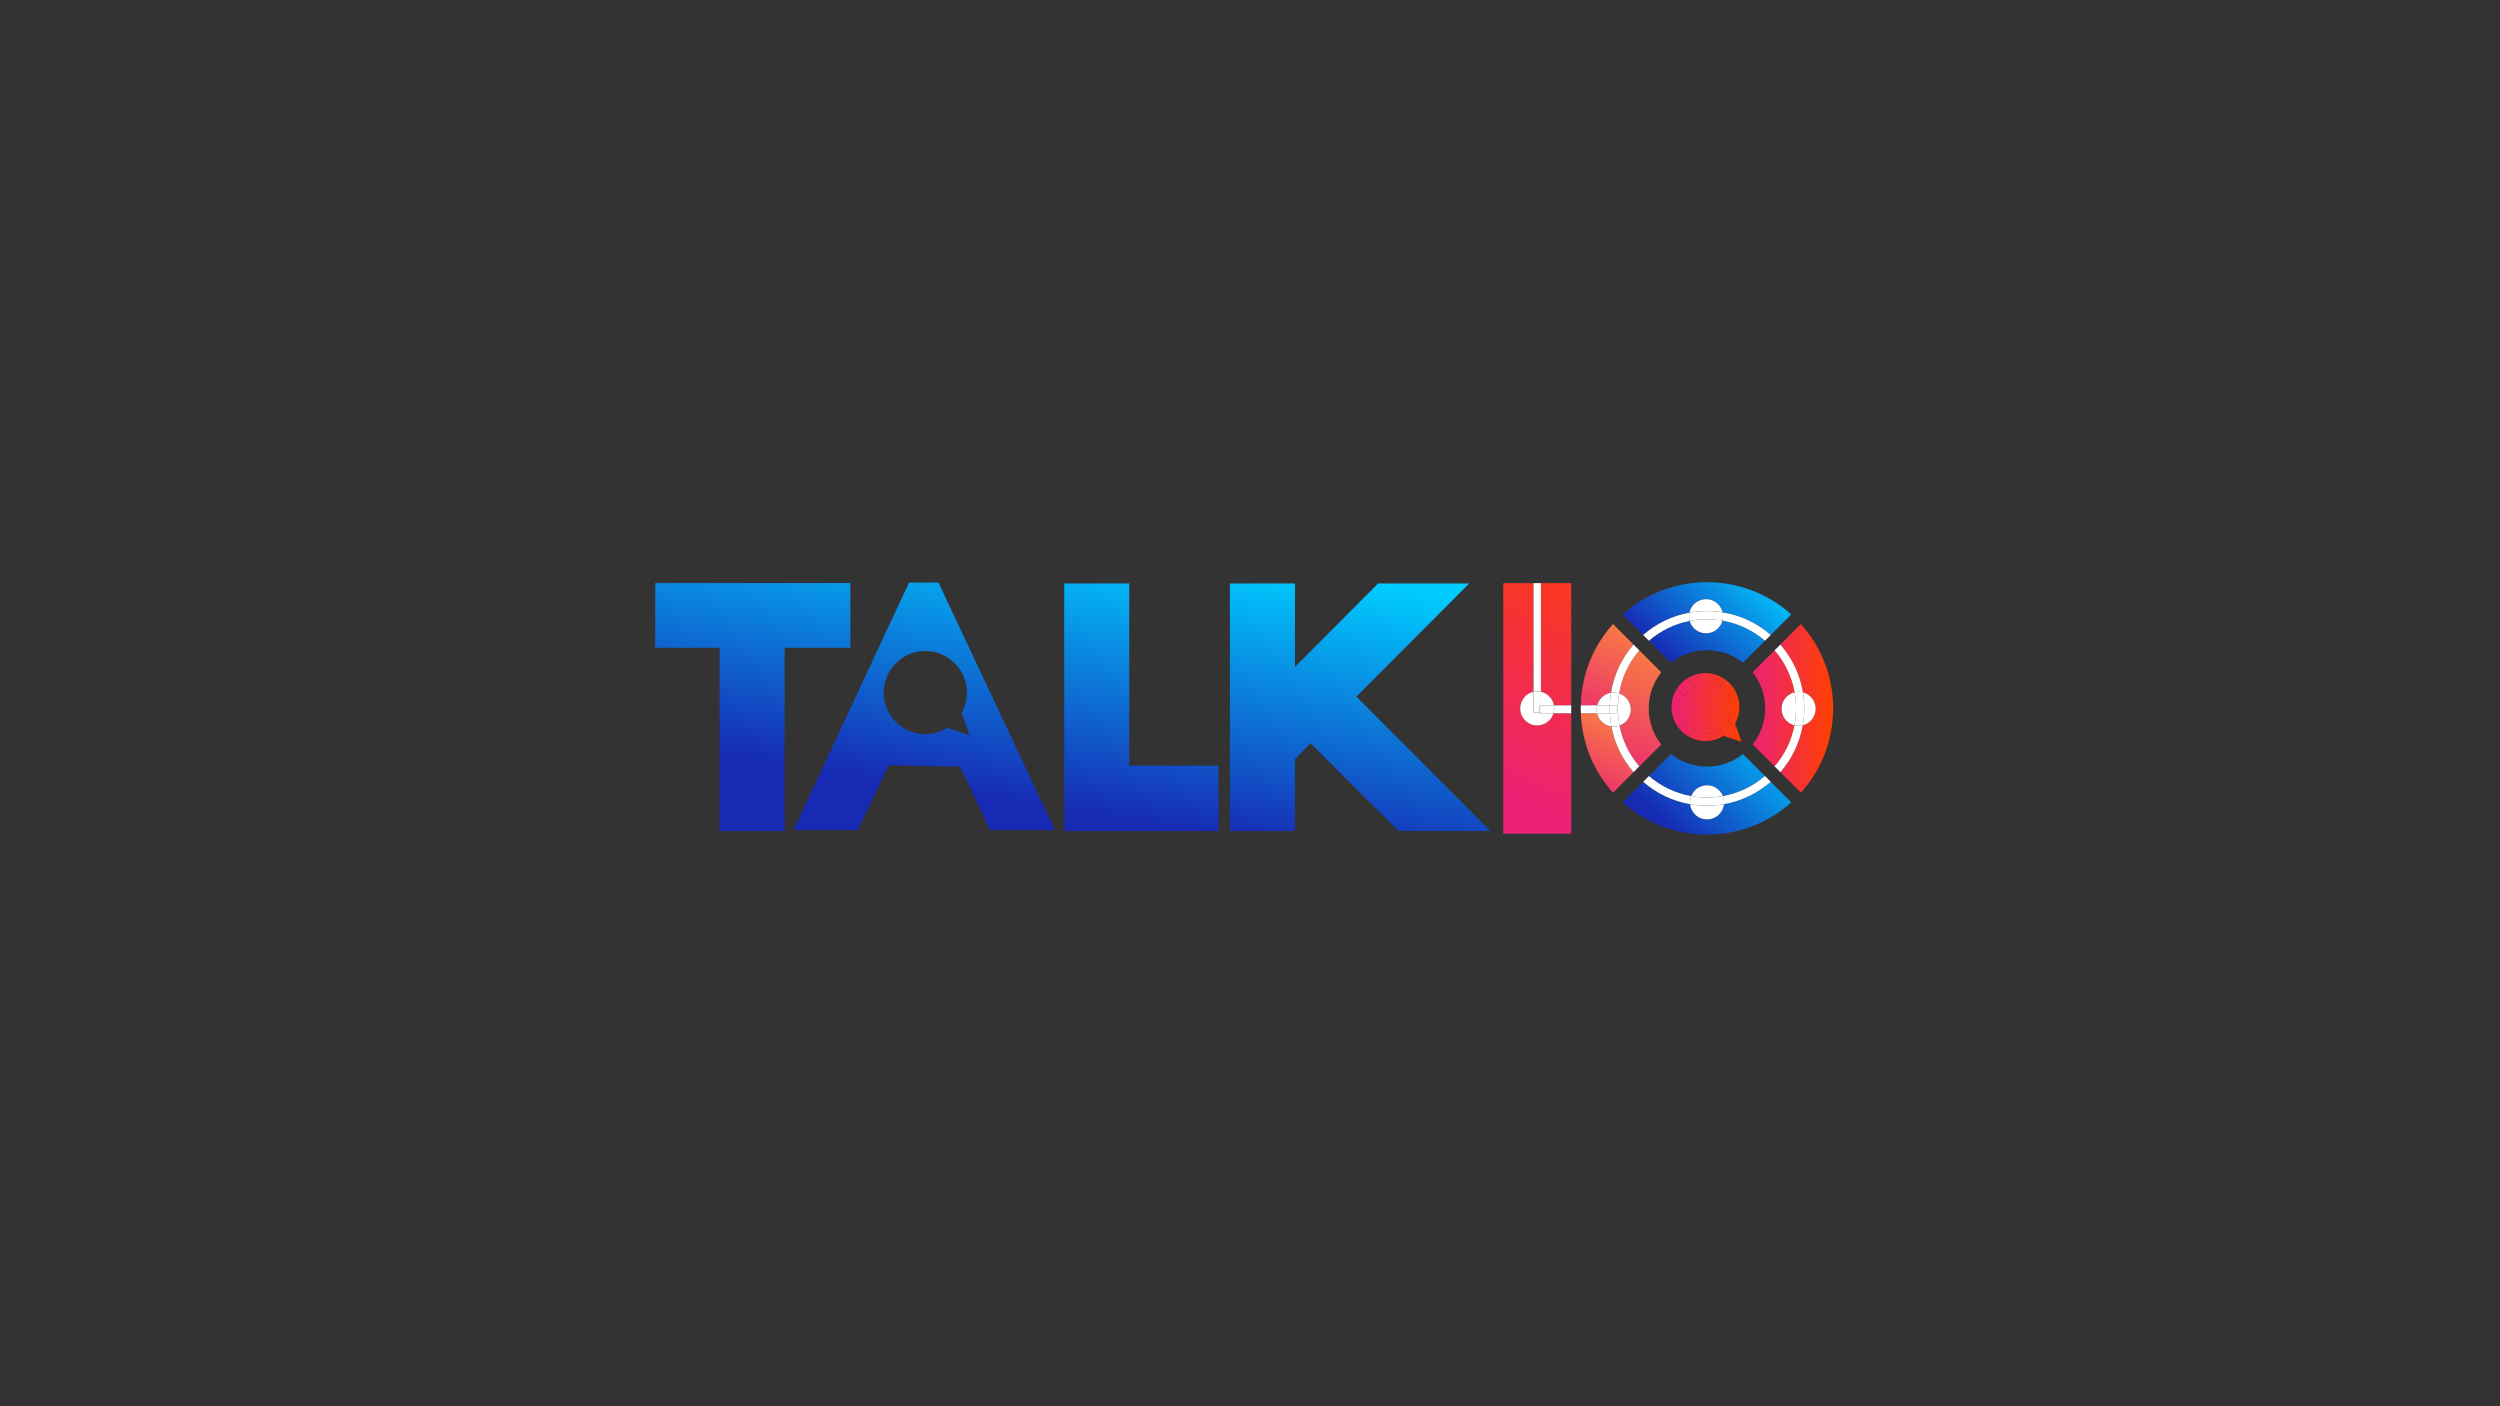 <?xml version="1.0" encoding="utf-8"?>
<!-- Generator: Adobe Illustrator 24.1.1, SVG Export Plug-In . SVG Version: 6.00 Build 0)  -->
<svg version="1.1" id="Layer_1" xmlns="http://www.w3.org/2000/svg" xmlns:xlink="http://www.w3.org/1999/xlink" x="0px" y="0px"
	 viewBox="0 0 1920 1080" style="enable-background:new 0 0 1920 1080;" xml:space="preserve">
<rect x="0" y="0" width="1920" height="1080" fill="#333333" stroke="none"/>
<style type="text/css">
	.st0{fill:url(#SVGID_1_);}
	.st1{fill:url(#SVGID_2_);}
	.st2{fill:url(#SVGID_3_);}
	.st3{fill:url(#SVGID_4_);}
	.st4{fill:url(#SVGID_5_);}
	.st5{fill:url(#SVGID_6_);}
	.st6{fill:url(#SVGID_7_);}
	.st7{fill:url(#SVGID_8_);}
	.st8{fill:url(#SVGID_9_);}
	.st9{fill:url(#SVGID_10_);}
	.st10{fill:url(#SVGID_11_);}
	.st11{fill:url(#SVGID_12_);}
	.st12{fill:url(#SVGID_13_);}
	.st13{fill:url(#SVGID_14_);}
	.st14{fill:url(#SVGID_15_);}
	.st15{fill:#FFFFFF;}
	.st16{fill:url(#SVGID_16_);}
	.st17{fill:url(#SVGID_17_);}
	.st18{fill:url(#SVGID_18_);}
	.st19{fill:url(#SVGID_19_);}
	.st20{fill:#EB1F74;}
	.st21{fill:url(#SVGID_20_);}
	.st22{fill:url(#SVGID_21_);}
	.st23{fill:url(#SVGID_22_);}
	.st24{fill:url(#SVGID_23_);}
	.st25{fill:url(#SVGID_24_);}
	.st26{fill:url(#SVGID_25_);}
	.st27{fill:url(#SVGID_26_);}
	.st28{fill:url(#SVGID_27_);}
	.st29{fill:url(#SVGID_28_);}
</style>
<g>
	<g>
		<linearGradient id="SVGID_1_" gradientUnits="userSpaceOnUse" x1="560.481" y1="581.097" x2="594.183" y2="374.288">
			<stop  offset="0" style="stop-color:#172AB4"/>
			<stop  offset="1" style="stop-color:#00CBFF"/>
		</linearGradient>
		<path class="st0" d="M503.23,447.82h149.83v49.69h-50.45v140.71h-49.94V497.52h-49.44V447.82z"/>
		<linearGradient id="SVGID_2_" gradientUnits="userSpaceOnUse" x1="862.316" y1="630.285" x2="896.018" y2="423.476">
			<stop  offset="0" style="stop-color:#172AB4"/>
			<stop  offset="1" style="stop-color:#00CBFF"/>
		</linearGradient>
		<path class="st1" d="M817.32,448.08h49.94v139.95h68.45v50.2h-118.4V448.08z"/>
		<linearGradient id="SVGID_3_" gradientUnits="userSpaceOnUse" x1="1026.048" y1="656.967" x2="1059.75" y2="450.159">
			<stop  offset="0" style="stop-color:#172AB4"/>
			<stop  offset="1" style="stop-color:#00CBFF"/>
		</linearGradient>
		<path class="st2" d="M1128.39,448.08l-86.71,86.96l102.93,103.19h-70.48l-67.69-67.44l-11.92,12.17v55.27h-49.95V448.08h49.95
			v64.14l63.89-64.14H1128.39z"/>
		<linearGradient id="SVGID_4_" gradientUnits="userSpaceOnUse" x1="714.907" y1="606.263" x2="748.609" y2="399.454">
			<stop  offset="0" style="stop-color:#172AB4"/>
			<stop  offset="1" style="stop-color:#00CBFF"/>
		</linearGradient>
		<path class="st3" d="M737.4,588.8l11.12,23.88h0.08l11.66,24.85h49.95l-89.5-190.15h-22.56l-88.73,190.15h49.53l23.45-49.72
			L737.4,588.8z M710.62,499.97c17.64,0,31.94,14.3,31.94,31.94c0,5.62-1.46,10.9-4.01,15.49l5.94,17.18l-16.98-5.57
			c-4.9,3.06-10.69,4.83-16.89,4.83c-17.64,0-31.94-14.3-31.94-31.94C678.68,514.27,692.98,499.97,710.62,499.97z"/>
	</g>
	<g>
		<linearGradient id="SVGID_5_" gradientUnits="userSpaceOnUse" x1="1145.63" y1="605.821" x2="1239.077" y2="395.949">
			<stop  offset="0" style="stop-color:#EB2275"/>
			<stop  offset="1" style="stop-color:#FF4000"/>
		</linearGradient>
		<path class="st4" d="M1193.45,541.68h13.26v-93.82h-23.27v83.44C1188.53,532.43,1192.5,536.52,1193.45,541.68z"/>
		<linearGradient id="SVGID_6_" gradientUnits="userSpaceOnUse" x1="1151.865" y1="608.597" x2="1245.312" y2="398.725">
			<stop  offset="0" style="stop-color:#EB2275"/>
			<stop  offset="1" style="stop-color:#FF4000"/>
		</linearGradient>
		<path class="st5" d="M1180.6,557.14c-7.22,0-13.08-5.86-13.08-13.08c0-6.25,4.38-11.46,10.24-12.76v-83.44h-23.27v192.4h52.22
			v-92.49h-13.57C1191.53,553.19,1186.53,557.14,1180.6,557.14z"/>
		<linearGradient id="SVGID_7_" gradientUnits="userSpaceOnUse" x1="1279.728" y1="505.7" x2="1348.664" y2="431.019">
			<stop  offset="0" style="stop-color:#172AB4"/>
			<stop  offset="1" style="stop-color:#00CBFF"/>
		</linearGradient>
		<path class="st6" d="M1300.99,464.04c5.11-5.11,13.39-5.11,18.5,0c1.78,1.78,2.93,3.96,3.47,6.25
			c13.69,2.2,26.42,8.16,36.98,17.36l15.76-15.76c-36.73-33.01-92.79-33.01-129.52,0l15.76,15.76
			c10.18-8.87,22.38-14.73,35.52-17.11C1297.97,468.16,1299.14,465.89,1300.99,464.04z"/>
		<linearGradient id="SVGID_8_" gradientUnits="userSpaceOnUse" x1="1289.796" y1="514.994" x2="1358.733" y2="440.313">
			<stop  offset="0" style="stop-color:#172AB4"/>
			<stop  offset="1" style="stop-color:#00CBFF"/>
		</linearGradient>
		<path class="st7" d="M1310.94,499.33c9.81,0,19.62,3.21,27.71,9.61l16.85-16.85c-9.37-8.06-20.57-13.35-32.62-15.46
			c-0.57,2.16-1.69,4.21-3.39,5.91c-5.11,5.11-13.39,5.11-18.5,0c-1.63-1.63-2.74-3.6-3.33-5.67c-11.54,2.26-22.26,7.46-31.28,15.23
			l16.85,16.85C1291.33,502.54,1301.13,499.33,1310.94,499.33z"/>
		<linearGradient id="SVGID_9_" gradientUnits="userSpaceOnUse" x1="1346.036" y1="544.029" x2="1407.841" y2="544.029">
			<stop  offset="0" style="stop-color:#EB2275"/>
			<stop  offset="1" style="stop-color:#FF4000"/>
		</linearGradient>
		<path class="st8" d="M1390.58,535.13c5.11,5.11,5.11,13.39,0,18.5c-1.74,1.74-3.84,2.87-6.07,3.42
			c-2.33,13.31-8.21,25.68-17.19,35.98l15.76,15.76c33.01-36.73,33.01-92.79,0-129.52l-15.76,15.76
			c9.14,10.49,15.07,23.12,17.31,36.7C1386.81,532.3,1388.88,533.42,1390.58,535.13z"/>
		<linearGradient id="SVGID_10_" gradientUnits="userSpaceOnUse" x1="1346.036" y1="544.029" x2="1407.841" y2="544.029">
			<stop  offset="0" style="stop-color:#EB2275"/>
			<stop  offset="1" style="stop-color:#FF4000"/>
		</linearGradient>
		<path class="st9" d="M1372.08,553.62c-5.11-5.11-5.11-13.39,0-18.5c1.77-1.77,3.92-2.91,6.19-3.45
			c-2.16-11.89-7.42-22.94-15.38-32.2l-16.85,16.85c12.8,16.18,12.8,39.23,0,55.42l16.85,16.85c7.82-9.09,13.04-19.9,15.27-31.54
			C1375.93,556.49,1373.82,555.36,1372.08,553.62z"/>
		<linearGradient id="SVGID_11_" gradientUnits="userSpaceOnUse" x1="1210.74" y1="562.039" x2="1263.717" y2="443.059">
			<stop  offset="0" style="stop-color:#EB2275"/>
			<stop  offset="1" style="stop-color:#FDA52B"/>
		</linearGradient>
		<path class="st10" d="M1230.09,535.69c2.02-2.02,4.53-3.22,7.15-3.65c2.15-13.35,7.93-26.21,17.32-37.01l-15.76-15.76
			c-15.51,17.23-24.2,39.14-24.75,62.41h12.64C1227.25,539.49,1228.38,537.41,1230.09,535.69z"/>
		<linearGradient id="SVGID_12_" gradientUnits="userSpaceOnUse" x1="1214.656" y1="614.565" x2="1254.75" y2="524.517">
			<stop  offset="0" style="stop-color:#EB2275"/>
			<stop  offset="1" style="stop-color:#FDA52B"/>
		</linearGradient>
		<path class="st11" d="M1230.09,554.19c-1.83-1.83-2.99-4.06-3.51-6.41h-12.5c0.86,22.75,9.52,44.12,24.72,61.01l15.76-15.76
			c-8.96-10.29-14.63-22.46-17.01-35.14C1234.82,557.51,1232.19,556.29,1230.09,554.19z"/>
		<linearGradient id="SVGID_13_" gradientUnits="userSpaceOnUse" x1="1235.191" y1="604.481" x2="1299.483" y2="460.087">
			<stop  offset="0" style="stop-color:#EB2275"/>
			<stop  offset="1" style="stop-color:#FDA52B"/>
		</linearGradient>
		<path class="st12" d="M1266.22,544.03c0-10.19,3.39-19.85,9.63-27.71L1259,499.47c-8.32,9.69-13.49,21.16-15.5,33.08
			c1.86,0.62,3.61,1.66,5.09,3.14c5.11,5.11,5.11,13.39,0,18.5c-1.4,1.4-3.04,2.4-4.79,3.04c2.2,11.3,7.28,22.14,15.2,31.36
			l16.84-16.84C1269.61,563.88,1266.22,554.22,1266.22,544.03z"/>
		<linearGradient id="SVGID_14_" gradientUnits="userSpaceOnUse" x1="1276.244" y1="631.158" x2="1357.819" y2="548.435">
			<stop  offset="0" style="stop-color:#172AB4"/>
			<stop  offset="1" style="stop-color:#00CBFF"/>
		</linearGradient>
		<path class="st13" d="M1310.94,588.75c-10.19,0-19.85-3.39-27.71-9.63l-16.85,16.85c9.32,8.02,20.47,13.3,32.45,15.43
			c0.64-1.61,1.6-3.13,2.91-4.43c5.11-5.11,13.39-5.11,18.5,0c1.3,1.3,2.27,2.81,2.9,4.41c11.95-2.14,23.05-7.41,32.35-15.41
			l-16.85-16.85C1330.79,585.36,1321.13,588.75,1310.94,588.75z"/>
		<linearGradient id="SVGID_15_" gradientUnits="userSpaceOnUse" x1="1286.344" y1="641.118" x2="1367.919" y2="558.395">
			<stop  offset="0" style="stop-color:#172AB4"/>
			<stop  offset="1" style="stop-color:#00CBFF"/>
		</linearGradient>
		<path class="st14" d="M1320.25,625.47c-5.11,5.11-13.39,5.11-18.5,0c-2.2-2.2-3.44-4.98-3.75-7.85
			c-13.34-2.32-25.74-8.21-36.05-17.2l-15.76,15.76c17.82,16.03,40.61,24.8,64.76,24.8c24.15,0,46.94-8.77,64.76-24.8l-15.76-15.76
			c-10.29,8.97-22.64,14.85-35.94,17.18C1323.7,620.47,1322.45,623.26,1320.25,625.47z"/>
		<path class="st15" d="M1180.6,530.98c0.98,0,1.93,0.12,2.84,0.32v-83.44h-5.69v83.44C1178.67,531.1,1179.62,530.98,1180.6,530.98z
			"/>
		<path class="st15" d="M1322.88,476.63c12.05,2.11,23.26,7.4,32.62,15.46l4.44-4.44c-10.56-9.2-23.29-15.16-36.98-17.36
			C1323.45,472.37,1323.42,474.55,1322.88,476.63z"/>
		<path class="st15" d="M1297.66,476.86c-0.58-2.06-0.65-4.24-0.2-6.32c-13.14,2.38-25.34,8.23-35.52,17.11l4.44,4.44
			C1275.4,484.33,1286.12,479.12,1297.66,476.86z"/>
		<path class="st15" d="M1378.27,531.67c2.09-0.5,4.28-0.48,6.37,0.06c-2.24-13.59-8.17-26.22-17.31-36.7l-4.44,4.44
			C1370.85,508.73,1376.11,519.78,1378.27,531.67z"/>
		<path class="st15" d="M1378.15,557.05c-2.23,11.64-7.45,22.45-15.27,31.54l4.44,4.44c8.98-10.3,14.86-22.67,17.19-35.98
			C1382.43,557.57,1380.24,557.57,1378.15,557.05z"/>
		<path class="st15" d="M1243.5,532.55c2.01-11.92,7.18-23.39,15.5-33.08l-4.44-4.44c-9.39,10.8-15.17,23.66-17.32,37.01
			C1239.33,531.7,1241.48,531.87,1243.5,532.55z"/>
		<path class="st15" d="M1243.8,557.23c-2.01,0.73-4.15,0.95-6.25,0.66c2.37,12.68,8.05,24.85,17.01,35.14l4.44-4.44
			C1251.08,579.36,1246,568.53,1243.8,557.23z"/>
		<path class="st15" d="M1323.15,611.38c0.79,1.98,1.07,4.12,0.85,6.21c13.3-2.33,25.65-8.21,35.94-17.18l-4.44-4.44
			C1346.2,603.97,1335.1,609.24,1323.15,611.38z"/>
		<path class="st15" d="M1298.84,611.4c-11.99-2.13-23.13-7.41-32.45-15.43l-4.44,4.44c10.32,8.99,22.71,14.88,36.05,17.2
			C1297.77,615.52,1298.05,613.39,1298.84,611.4z"/>
		<path class="st15" d="M1322.96,470.28c-0.54-2.29-1.68-4.46-3.47-6.25c-5.11-5.11-13.39-5.11-18.5,0
			c-1.85,1.85-3.02,4.12-3.53,6.5c4.4-0.8,8.91-1.23,13.48-1.23C1315.01,469.31,1319.02,469.65,1322.96,470.28z"/>
		<path class="st15" d="M1319.49,482.53c1.7-1.7,2.82-3.74,3.39-5.91c-3.9-0.68-7.89-1.05-11.93-1.05c-4.51,0-8.95,0.44-13.28,1.28
			c0.59,2.08,1.69,4.04,3.33,5.67C1306.1,487.64,1314.38,487.64,1319.49,482.53z"/>
		<path class="st15" d="M1322.88,476.63c0.55-2.08,0.57-4.26,0.08-6.35c-3.94-0.63-7.95-0.97-12.02-0.97
			c-4.57,0-9.07,0.43-13.48,1.23c-0.45,2.09-0.38,4.26,0.2,6.32c4.33-0.85,8.77-1.28,13.28-1.28
			C1314.99,475.58,1318.97,475.95,1322.88,476.63z"/>
		<path class="st15" d="M1384.51,557.05c2.22-0.56,4.33-1.69,6.07-3.42c5.11-5.11,5.11-13.39,0-18.5c-1.7-1.7-3.77-2.83-5.94-3.39
			c0.66,4.03,1.02,8.13,1.02,12.3C1385.66,548.44,1385.26,552.79,1384.51,557.05z"/>
		<path class="st15" d="M1372.08,553.62c1.74,1.74,3.85,2.87,6.07,3.43c0.81-4.25,1.24-8.6,1.24-13.02c0-4.19-0.39-8.32-1.12-12.36
			c-2.27,0.54-4.42,1.69-6.19,3.45C1366.97,540.23,1366.97,548.52,1372.08,553.62z"/>
		<path class="st15" d="M1378.15,557.05c2.09,0.52,4.27,0.52,6.36,0c0.74-4.26,1.15-8.61,1.15-13.02c0-4.16-0.36-8.27-1.02-12.3
			c-2.09-0.54-4.28-0.56-6.37-0.06c0.73,4.04,1.12,8.17,1.12,12.36C1379.39,548.45,1378.97,552.8,1378.15,557.05z"/>
		<path class="st15" d="M1301.75,606.97c-1.3,1.3-2.27,2.82-2.91,4.43c3.96,0.7,8,1.08,12.1,1.08c4.14,0,8.22-0.38,12.21-1.1
			c-0.64-1.61-1.6-3.11-2.9-4.41C1315.14,601.86,1306.86,601.86,1301.75,606.97z"/>
		<path class="st15" d="M1298,617.62c0.31,2.87,1.55,5.65,3.75,7.85c5.11,5.11,13.39,5.11,18.5,0c2.2-2.2,3.45-5,3.75-7.87
			c-4.27,0.75-8.63,1.15-13.06,1.15C1306.55,618.75,1302.23,618.35,1298,617.62z"/>
		<path class="st15" d="M1298.84,611.4c-0.79,1.98-1.06,4.12-0.84,6.21c4.23,0.74,8.56,1.13,12.95,1.13c4.43,0,8.79-0.4,13.06-1.15
			c0.22-2.09-0.06-4.23-0.85-6.21c-3.99,0.71-8.07,1.1-12.21,1.1C1306.84,612.48,1302.79,612.1,1298.84,611.4z"/>
		<path class="st15" d="M1248.59,535.69c-1.48-1.48-3.23-2.52-5.09-3.14c-1.38,8.17-1.29,16.54,0.3,24.67
			c1.75-0.63,3.39-1.64,4.79-3.04C1253.7,549.08,1253.7,540.8,1248.59,535.69z"/>
		<path class="st15" d="M1226.58,547.78c0.52,2.35,1.68,4.58,3.51,6.41c2.1,2.1,4.73,3.32,7.46,3.69c-0.63-3.34-1.03-6.72-1.2-10.1
			H1226.58z"/>
		<path class="st15" d="M1237.24,532.04c-2.62,0.42-5.13,1.63-7.15,3.65c-1.72,1.72-2.84,3.79-3.4,5.99h9.63
			C1236.42,538.45,1236.72,535.24,1237.24,532.04z"/>
		<path class="st15" d="M1243.5,532.55c-2.02-0.68-4.18-0.85-6.27-0.51c-0.51,3.19-0.82,6.41-0.92,9.63h5.84v6.1h-5.79
			c0.17,3.39,0.57,6.76,1.2,10.1c2.09,0.29,4.24,0.07,6.25-0.66C1242.21,549.09,1242.12,540.72,1243.5,532.55z"/>
		<path class="st15" d="M1183.44,531.3v10.38h10.01C1192.5,536.52,1188.53,532.43,1183.44,531.3z"/>
		<path class="st15" d="M1182.44,547.28h-4.69V531.3c-5.86,1.3-10.24,6.51-10.24,12.76c0,7.22,5.86,13.08,13.08,13.08
			c5.93,0,10.93-3.95,12.54-9.36h-10.69V547.28z"/>
		<path class="st15" d="M1182.44,547.28v-5.6h1V531.3c-0.92-0.2-1.87-0.32-2.84-0.32s-1.93,0.12-2.84,0.32v15.98H1182.44z"/>
		<path class="st15" d="M1193.45,541.68c0.14,0.77,0.23,1.57,0.23,2.39c0,1.29-0.19,2.54-0.54,3.72h13.57v-6.1H1193.45z"/>
		<path class="st15" d="M1226.69,541.68h-12.64c-0.02,0.78-0.05,1.57-0.05,2.35c0,1.25,0.04,2.5,0.09,3.75h12.5
			C1226.14,545.77,1226.17,543.68,1226.69,541.68z"/>
		<path class="st15" d="M1236.31,541.68h-9.63c-0.51,2-0.55,4.09-0.1,6.1h9.77C1236.25,545.75,1236.25,543.71,1236.31,541.68z"/>
		<path class="st15" d="M1236.36,547.78h5.79v-6.1h-5.84C1236.25,543.71,1236.25,545.75,1236.36,547.78z"/>
		<path class="st15" d="M1183.44,547.28h-1v0.5h10.69c0.35-1.18,0.54-2.42,0.54-3.72c0-0.82-0.08-1.61-0.23-2.39h-10.01V547.28z"/>
		<rect x="1182.44" y="541.68" class="st15" width="1" height="5.6"/>
		<linearGradient id="SVGID_16_" gradientUnits="userSpaceOnUse" x1="1283.697" y1="528.374" x2="1337.442" y2="528.374">
			<stop  offset="0" style="stop-color:#EB2275"/>
			<stop  offset="1" style="stop-color:#FF4000"/>
		</linearGradient>
		<path class="st16" d="M1324.6,530.37c1.28,1.28,2.33,2.71,3.17,4.21l4.59-4.59c-1.77-3.05-4.13-5.72-6.94-7.83l-5.03,5.03
			C1321.9,528.04,1323.32,529.09,1324.6,530.37z"/>
		<linearGradient id="SVGID_17_" gradientUnits="userSpaceOnUse" x1="1283.697" y1="561.597" x2="1337.442" y2="561.597">
			<stop  offset="0" style="stop-color:#EB2275"/>
			<stop  offset="1" style="stop-color:#FF4000"/>
		</linearGradient>
		<path class="st17" d="M1324.6,557.69c-1.28,1.28-2.71,2.33-4.21,3.17l4.86,4.86l12.2,4l-3.48-10.05l-6.19-6.19
			C1326.93,554.98,1325.88,556.41,1324.6,557.69z"/>
		<linearGradient id="SVGID_18_" gradientUnits="userSpaceOnUse" x1="1283.697" y1="559.549" x2="1337.442" y2="559.549">
			<stop  offset="0" style="stop-color:#EB2275"/>
			<stop  offset="1" style="stop-color:#FF4000"/>
		</linearGradient>
		<path class="st18" d="M1297.28,557.69c-1.28-1.28-2.33-2.71-3.17-4.21l-5.2,5.2c2.11,2.81,4.77,5.17,7.83,6.94l4.76-4.76
			C1299.99,560.02,1298.56,558.97,1297.28,557.69z"/>
		<linearGradient id="SVGID_19_" gradientUnits="userSpaceOnUse" x1="1283.697" y1="527.897" x2="1337.442" y2="527.897">
			<stop  offset="0" style="stop-color:#EB2275"/>
			<stop  offset="1" style="stop-color:#FF4000"/>
		</linearGradient>
		<path class="st19" d="M1297.28,530.37c1.28-1.28,2.71-2.33,4.21-3.17l-5.99-5.99c-2.94,1.93-5.47,4.43-7.42,7.35l6.02,6.02
			C1294.95,533.08,1296,531.65,1297.28,530.37z"/>
		<path class="st20" d="M1320.39,527.2l-9.45,9.45l-9.45-9.45c-1.51,0.85-2.93,1.89-4.21,3.17c-1.28,1.28-2.33,2.71-3.17,4.21
			l9.45,9.45l-9.45,9.45c0.85,1.51,1.89,2.93,3.17,4.21c1.28,1.28,2.71,2.33,4.21,3.17l9.45-9.45l9.45,9.45
			c1.51-0.85,2.93-1.89,4.21-3.17c1.28-1.28,2.33-2.71,3.17-4.21l-9.45-9.45l9.45-9.45c-0.85-1.51-1.89-2.93-3.17-4.21
			C1323.32,529.09,1321.9,528.04,1320.39,527.2z"/>
		<linearGradient id="SVGID_20_" gradientUnits="userSpaceOnUse" x1="1283.697" y1="544.03" x2="1337.442" y2="544.03">
			<stop  offset="0" style="stop-color:#EB2275"/>
			<stop  offset="1" style="stop-color:#FF4000"/>
		</linearGradient>
		<path class="st21" d="M1320.39,527.2l-9.45,9.45l-9.45-9.45c-1.51,0.85-2.93,1.89-4.21,3.17c-1.28,1.28-2.33,2.71-3.17,4.21
			l9.45,9.45l-9.45,9.45c0.85,1.51,1.89,2.93,3.17,4.21c1.28,1.28,2.71,2.33,4.21,3.17l9.45-9.45l9.45,9.45
			c1.51-0.85,2.93-1.89,4.21-3.17c1.28-1.28,2.33-2.71,3.17-4.21l-9.45-9.45l9.45-9.45c-0.85-1.51-1.89-2.93-3.17-4.21
			C1323.32,529.09,1321.9,528.04,1320.39,527.2z"/>
		<linearGradient id="SVGID_21_" gradientUnits="userSpaceOnUse" x1="1283.697" y1="522.077" x2="1337.442" y2="522.077">
			<stop  offset="0" style="stop-color:#EB2275"/>
			<stop  offset="1" style="stop-color:#FF4000"/>
		</linearGradient>
		<path class="st22" d="M1320.39,527.2l5.03-5.03c-4.36-3.27-9.77-5.21-15.64-5.21c-5.27,0-10.17,1.57-14.27,4.25l5.99,5.99
			C1307.35,523.91,1314.54,523.91,1320.39,527.2z"/>
		<path class="st20" d="M1320.39,527.2c-5.85-3.29-13.04-3.29-18.89,0l9.45,9.45L1320.39,527.2z"/>
		<linearGradient id="SVGID_22_" gradientUnits="userSpaceOnUse" x1="1283.697" y1="530.687" x2="1337.442" y2="530.687">
			<stop  offset="0" style="stop-color:#EB2275"/>
			<stop  offset="1" style="stop-color:#FF4000"/>
		</linearGradient>
		<path class="st23" d="M1320.39,527.2c-5.85-3.29-13.04-3.29-18.89,0l9.45,9.45L1320.39,527.2z"/>
		<linearGradient id="SVGID_23_" gradientUnits="userSpaceOnUse" x1="1283.697" y1="543.619" x2="1337.442" y2="543.619">
			<stop  offset="0" style="stop-color:#EB2275"/>
			<stop  offset="1" style="stop-color:#FF4000"/>
		</linearGradient>
		<path class="st24" d="M1294.11,534.58l-6.02-6.02c-2.77,4.14-4.39,9.12-4.39,14.48c0,5.87,1.94,11.28,5.21,15.64l5.2-5.2
			C1290.82,547.62,1290.82,540.44,1294.11,534.58z"/>
		<path class="st20" d="M1294.11,534.58c-3.29,5.85-3.29,13.04,0,18.89l9.45-9.45L1294.11,534.58z"/>
		<linearGradient id="SVGID_24_" gradientUnits="userSpaceOnUse" x1="1283.697" y1="544.029" x2="1337.442" y2="544.029">
			<stop  offset="0" style="stop-color:#EB2275"/>
			<stop  offset="1" style="stop-color:#FF4000"/>
		</linearGradient>
		<path class="st25" d="M1294.11,534.58c-3.29,5.85-3.29,13.04,0,18.89l9.45-9.45L1294.11,534.58z"/>
		<linearGradient id="SVGID_25_" gradientUnits="userSpaceOnUse" x1="1283.697" y1="544.832" x2="1337.442" y2="544.832">
			<stop  offset="0" style="stop-color:#EB2275"/>
			<stop  offset="1" style="stop-color:#FF4000"/>
		</linearGradient>
		<path class="st26" d="M1335.86,543.04c0-4.75-1.28-9.21-3.5-13.04l-4.59,4.59c3.29,5.85,3.29,13.04,0,18.89l6.19,6.19l-1.38-3.98
			C1334.67,551.94,1335.86,547.63,1335.86,543.04z"/>
		<path class="st20" d="M1327.77,553.48c3.29-5.85,3.29-13.04,0-18.89l-9.45,9.45L1327.77,553.48z"/>
		<linearGradient id="SVGID_26_" gradientUnits="userSpaceOnUse" x1="1283.697" y1="544.029" x2="1337.442" y2="544.029">
			<stop  offset="0" style="stop-color:#EB2275"/>
			<stop  offset="1" style="stop-color:#FF4000"/>
		</linearGradient>
		<path class="st27" d="M1327.77,553.48c3.29-5.85,3.29-13.04,0-18.89l-9.45,9.45L1327.77,553.48z"/>
		<linearGradient id="SVGID_27_" gradientUnits="userSpaceOnUse" x1="1283.697" y1="564.991" x2="1337.442" y2="564.991">
			<stop  offset="0" style="stop-color:#EB2275"/>
			<stop  offset="1" style="stop-color:#FF4000"/>
		</linearGradient>
		<path class="st28" d="M1301.49,560.86l-4.76,4.76c3.84,2.22,8.29,3.5,13.04,3.5c5.07,0,9.79-1.45,13.79-3.95l1.67,0.55l-4.86-4.86
			C1314.54,564.15,1307.35,564.15,1301.49,560.86z"/>
		<path class="st20" d="M1301.49,560.86c5.85,3.29,13.04,3.29,18.89,0l-9.45-9.45L1301.49,560.86z"/>
		<linearGradient id="SVGID_28_" gradientUnits="userSpaceOnUse" x1="1283.697" y1="557.372" x2="1337.442" y2="557.372">
			<stop  offset="0" style="stop-color:#EB2275"/>
			<stop  offset="1" style="stop-color:#FF4000"/>
		</linearGradient>
		<path class="st29" d="M1301.49,560.86c5.85,3.29,13.04,3.29,18.89,0l-9.45-9.45L1301.49,560.86z"/>
	</g>
</g>
</svg>
